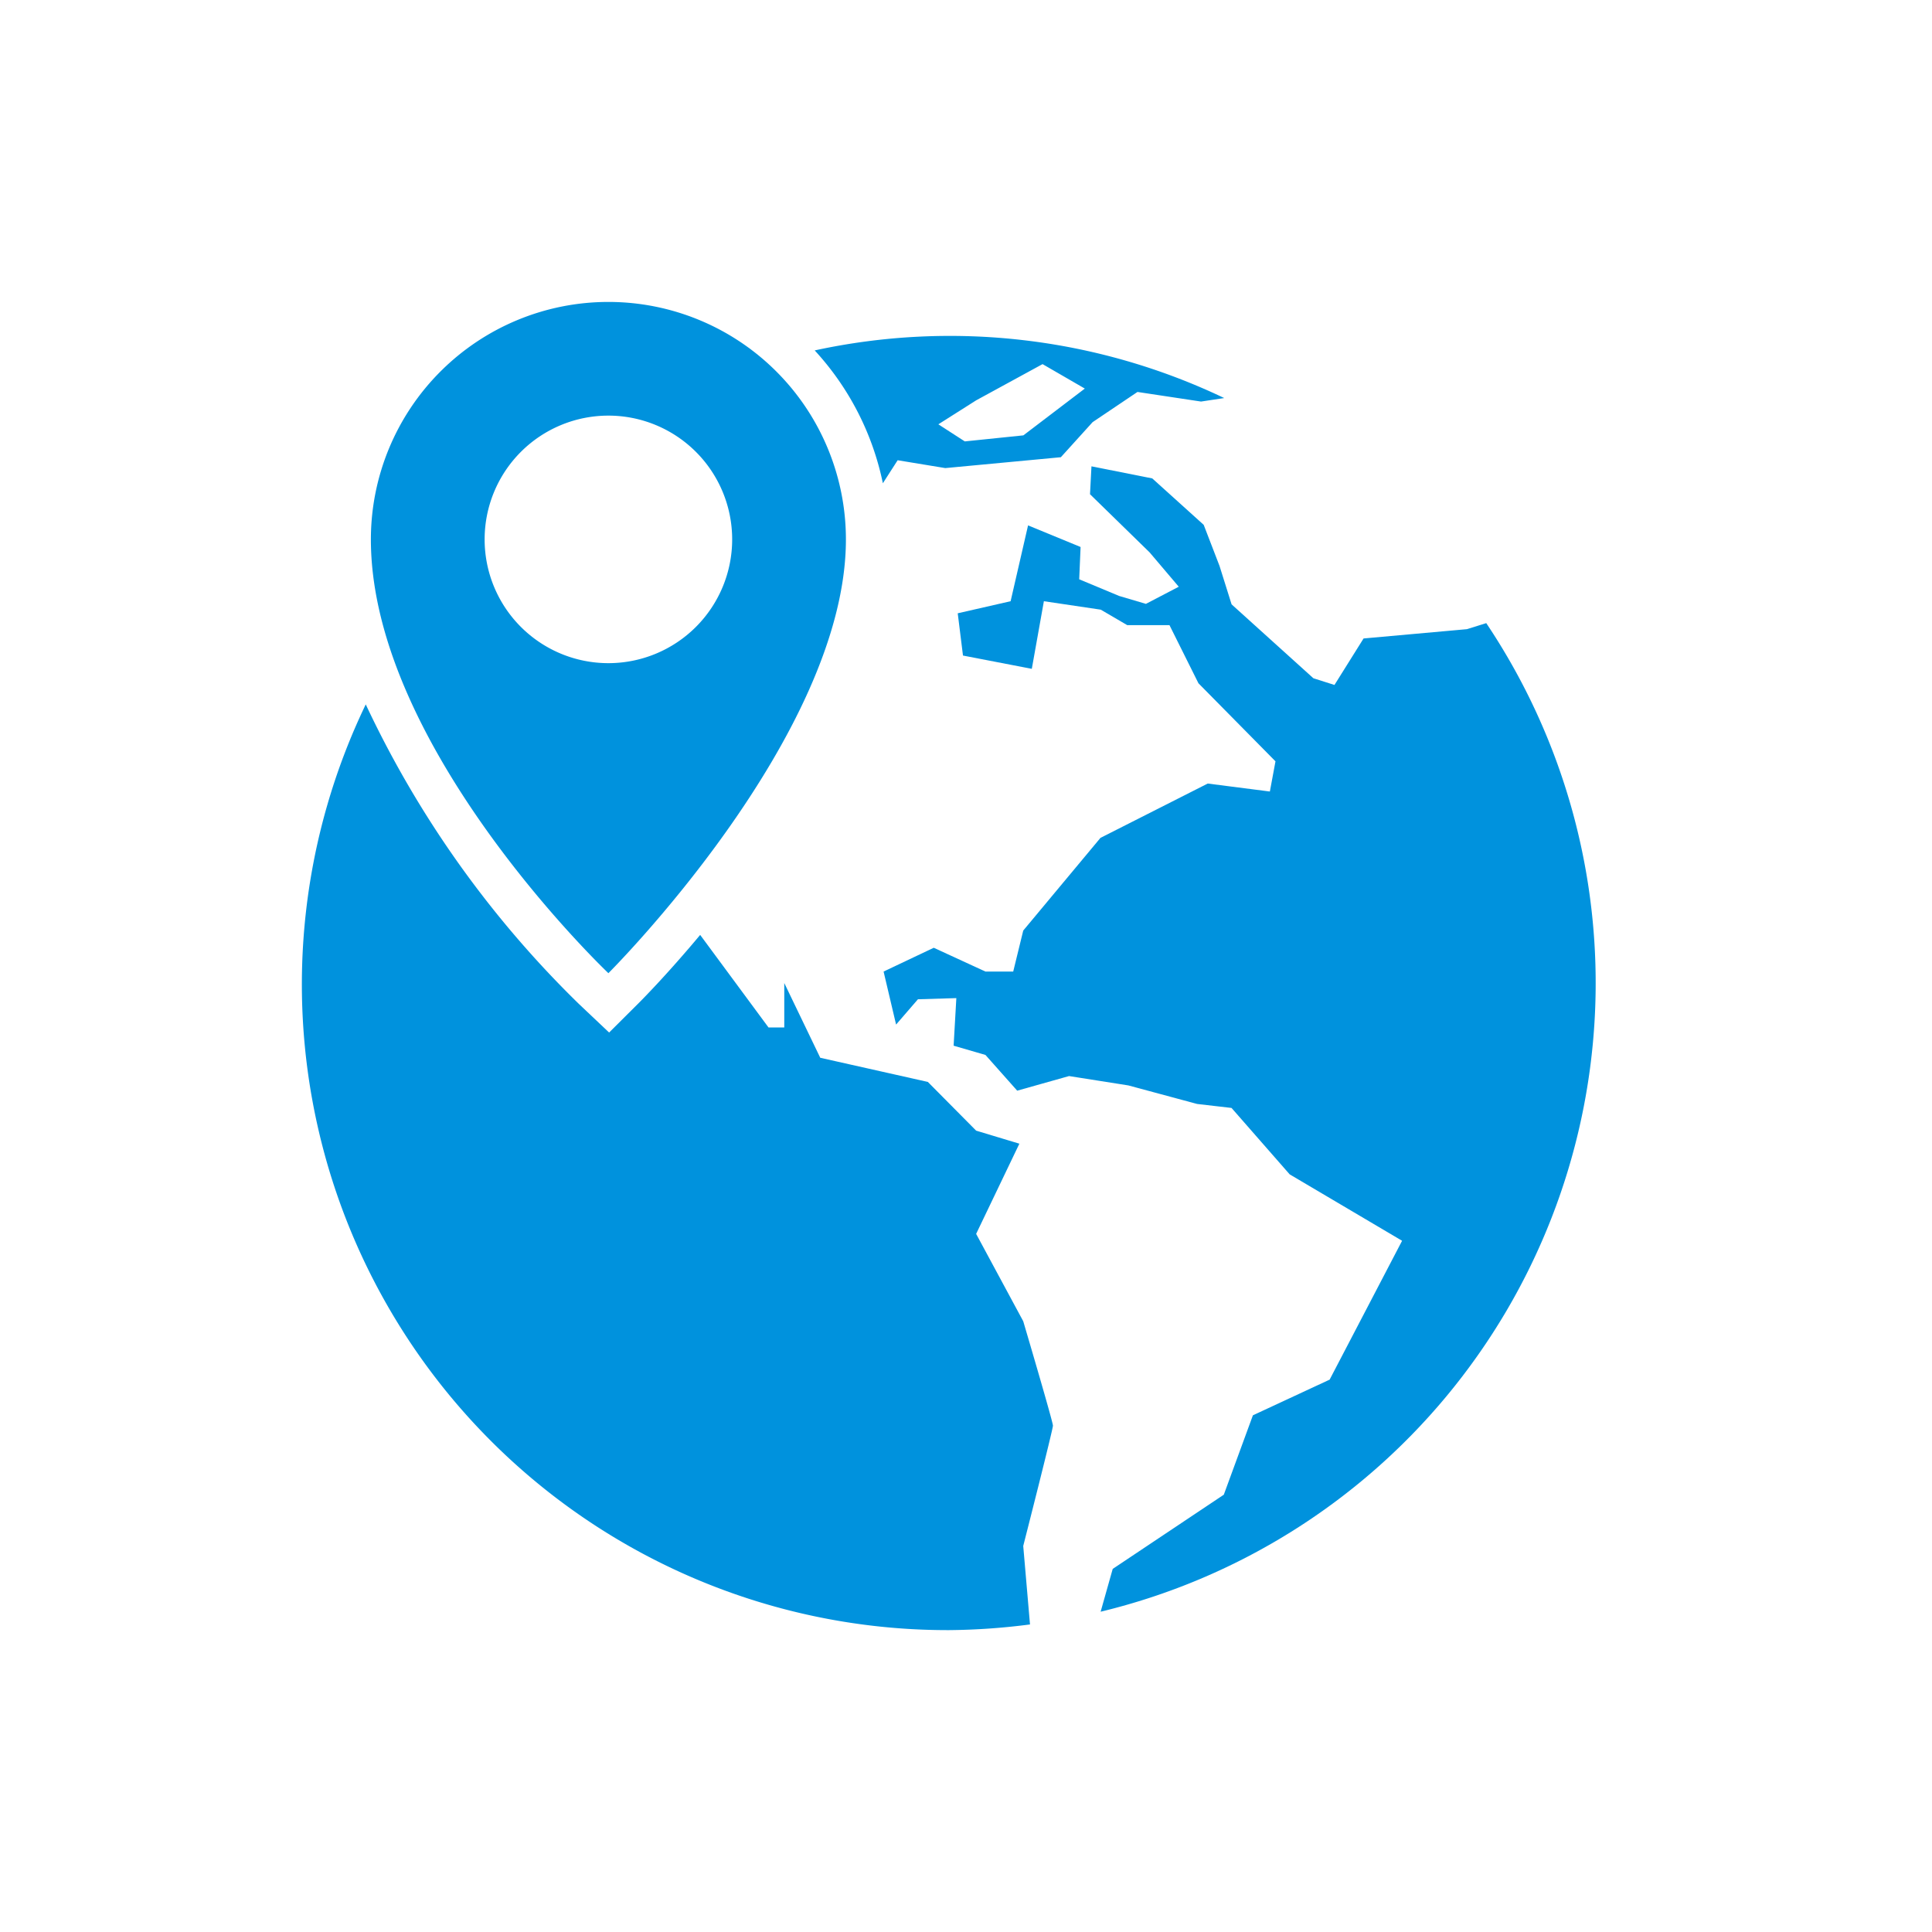 <svg id="filter_country_32x32" data-name="filter country 32x32" xmlns="http://www.w3.org/2000/svg" width="32" height="32" viewBox="0 0 32 32">
  <rect id="Rectangle_5" data-name="Rectangle 5" width="32" height="32" fill="none"/>
  <g id="world-location" transform="translate(4.59 5)">
    <g id="Group_8912" data-name="Group 8912" transform="translate(0.41)">
      <path id="Path_2614" data-name="Path 2614" d="M5.986,11.119S9.92,7.2,9.92,3.935a3.934,3.934,0,1,0-7.868,0C2.052,7.389,5.986,11.119,5.986,11.119ZM3.936,3.935a2.05,2.05,0,1,1,2.05,2.049A2.05,2.05,0,0,1,3.936,3.935Z" transform="translate(-0.909)" fill="#0092dd"/>
      <path id="Path_2615" data-name="Path 2615" d="M24.232,6.511l-.32.1L22.2,6.765l-.482.77-.349-.111L20.014,6.2l-.2-.637-.262-.68L18.7,4.114l-1.007-.2-.024.462.987.963.483.569-.544.284-.443-.131-.662-.276.023-.535-.87-.358-.289,1.256-.876.2.087.7,1.14.22.2-1.12.942.14.438.256h.7l.48.963L20.741,8.8l-.093.5-1.029-.132-1.777.9-1.279,1.535-.166.679h-.46l-.856-.394-.831.394.207.878.362-.419.636-.019-.045.788.527.153.526.592.859-.242.982.155,1.139.307.57.066.963,1.1,1.862,1.1-1.2,2.3-1.271.591-.482,1.315-1.84,1.229-.2.709A10.711,10.711,0,0,0,24.232,6.511Z" transform="translate(-4.615 -1.19)" fill="#0092dd"/>
      <path id="Path_2616" data-name="Path 2616" d="M12.358,19.794l-.78-1.447.716-1.494-.716-.216-.8-.807-1.782-.4L8.4,14.192v.736H8.139L7.007,13.395c-.552.661-.971,1.082-1.023,1.134l-.485.483L5,14.54A17.044,17.044,0,0,1,1.468,9.577,10.695,10.695,0,0,0,11.126,24.91a11,11,0,0,0,1.344-.094l-.112-1.3s.492-1.928.492-1.993S12.358,19.794,12.358,19.794Z" transform="translate(-0.41 -2.91)" fill="#0092dd"/>
      <path id="Path_2617" data-name="Path 2617" d="M13.986,2.871l.789.13,1.914-.18.526-.581.743-.5,1.053.159.384-.058a10.547,10.547,0,0,0-6.783-.789,4.627,4.627,0,0,1,1.129,2.2Zm1.3-.992,1.1-.6.7.405-1.018.775-.97.1-.438-.283Z" transform="translate(-4.118 -0.248)" fill="#0092dd"/>
    </g>
  </g>
</svg>

